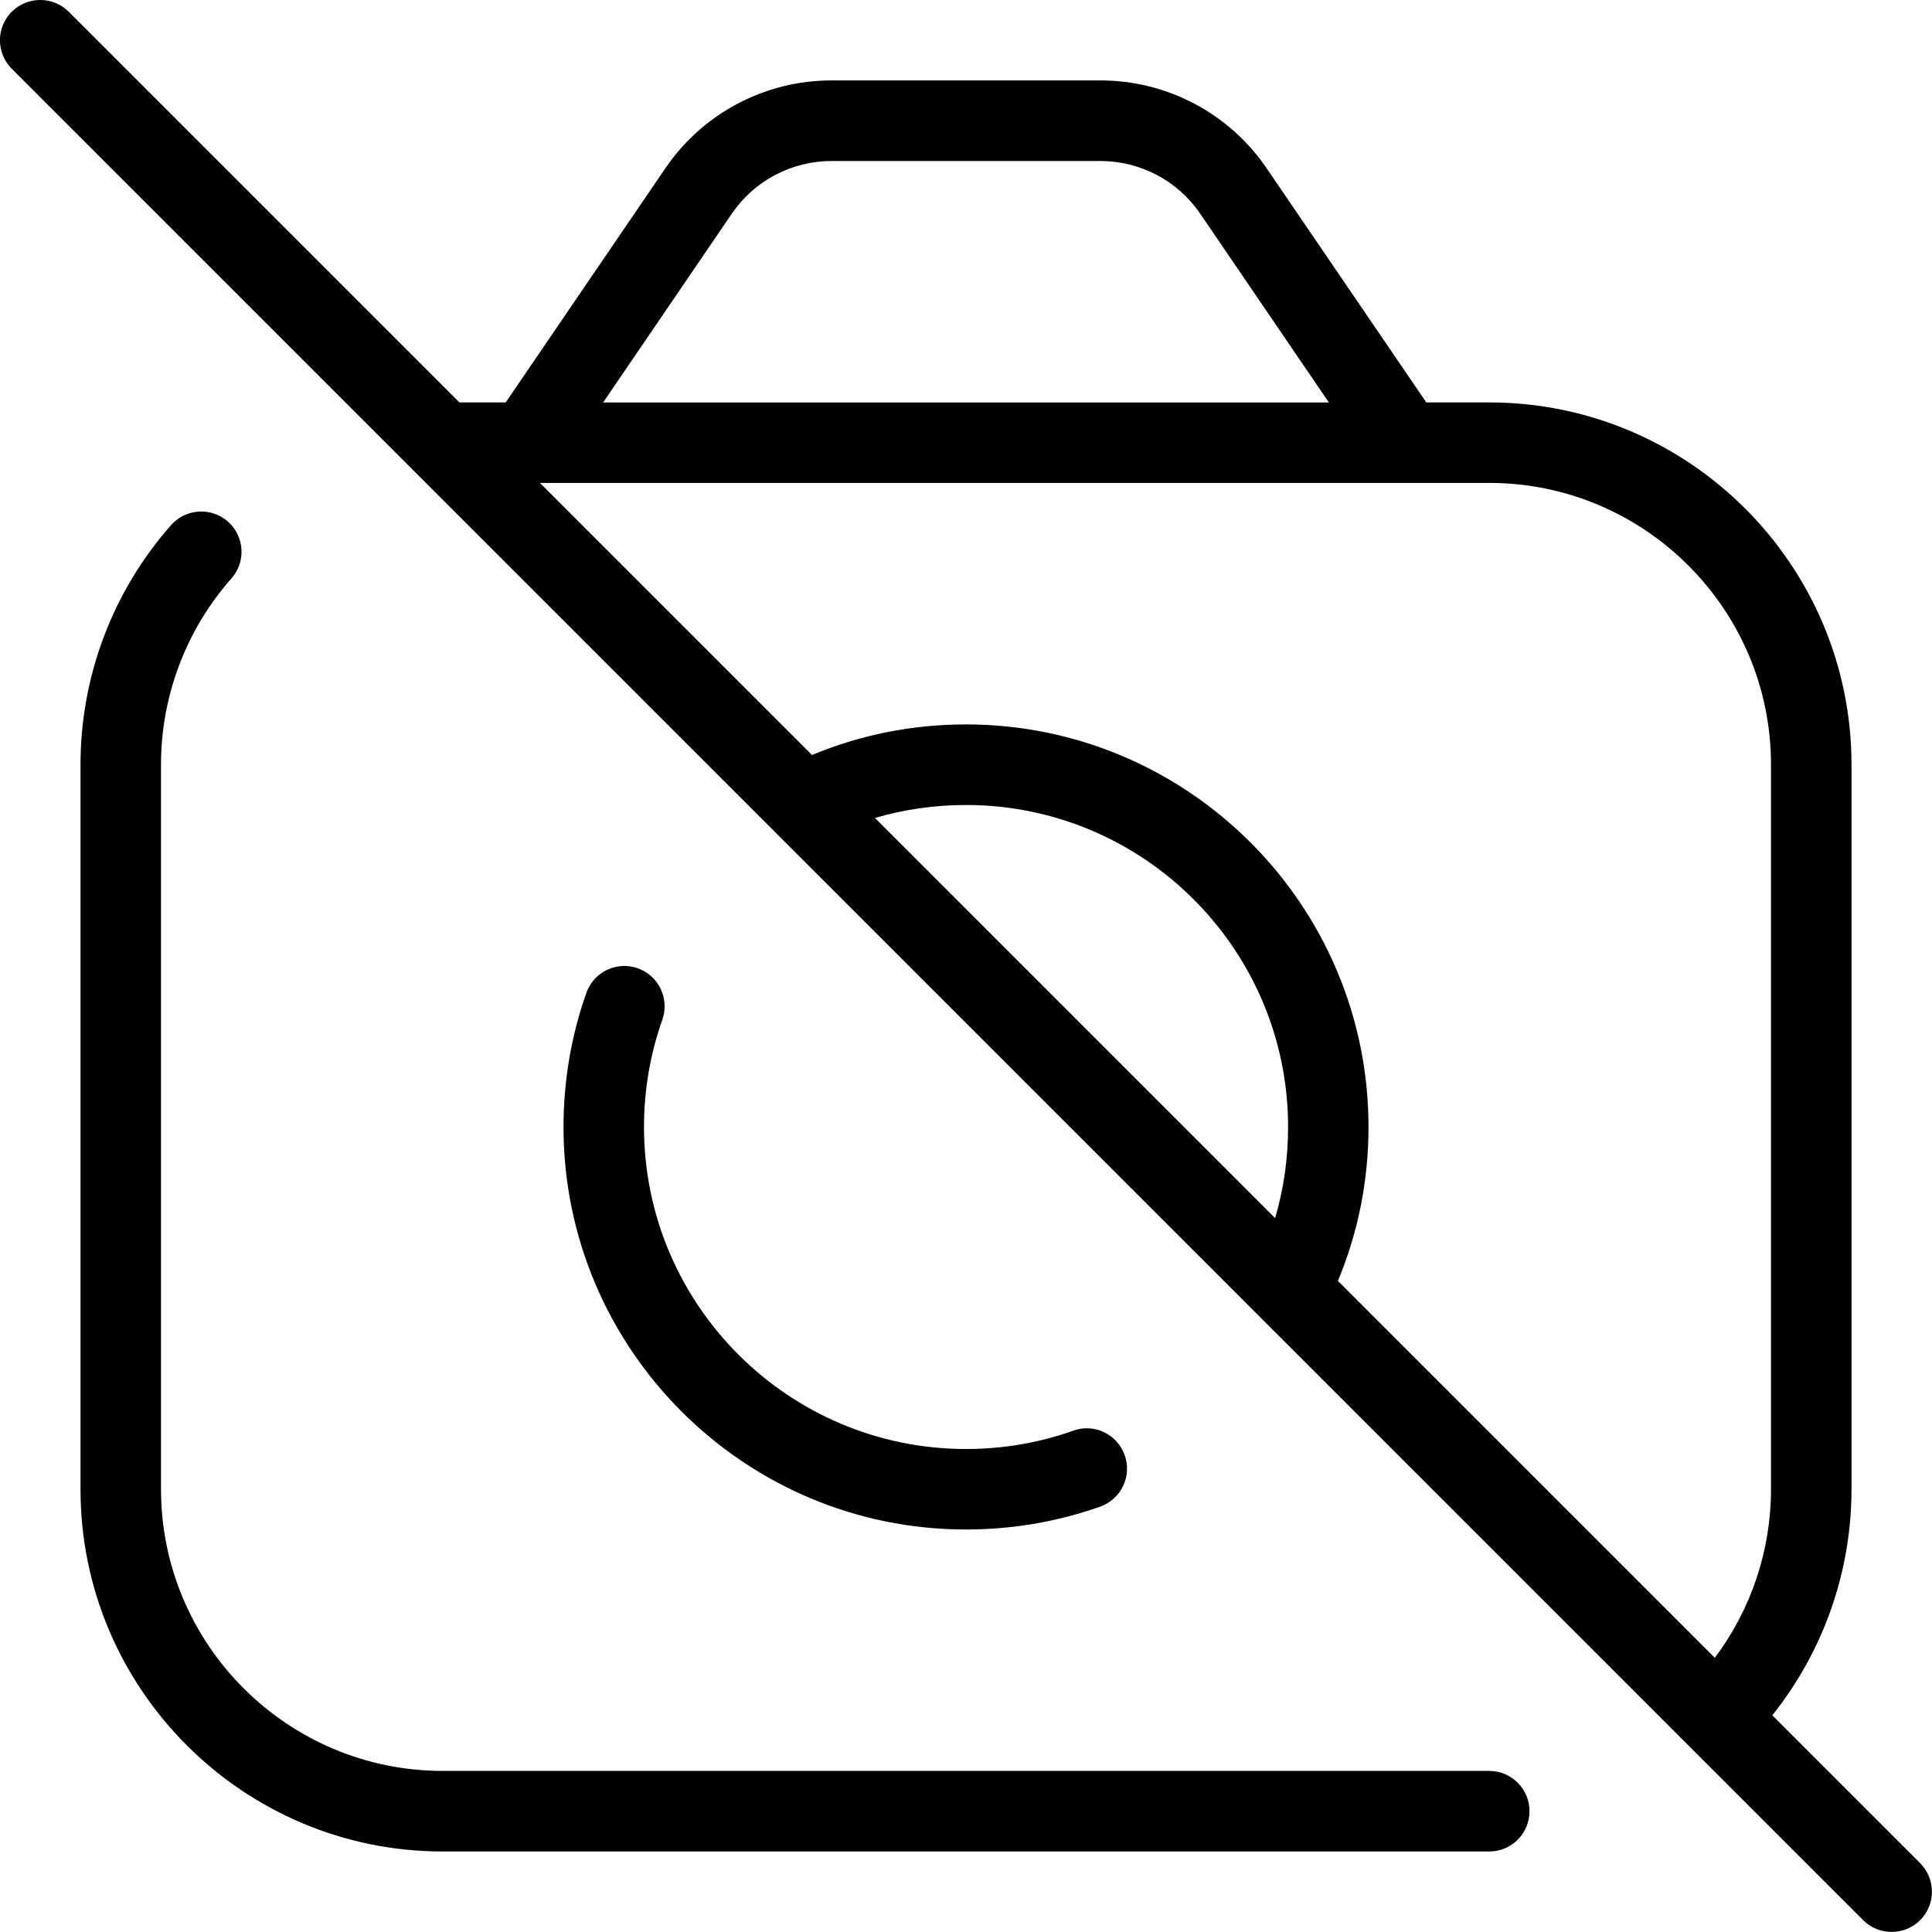 <?xml version="1.0" encoding="UTF-8"?>
<svg xmlns="http://www.w3.org/2000/svg" id="Layer_1" data-name="Layer 1" viewBox="0 0 24 24">
  <path d="m23.854,23.146l-1.838-1.838c.636-.796.984-1.785.984-2.809v-9c0-2.481-2.019-4.5-4.5-4.5h-.782l-1.983-2.908c-.466-.684-1.238-1.092-2.065-1.092h-3.34c-.827,0-1.6.408-2.065,1.092l-1.983,2.908h-.575L.854.146C.658-.049.342-.049.146.146S-.049.658.146.854l4.997,4.997s.003.003.005.005l17.997,17.997c.098.098.226.146.354.146s.256-.049.354-.146c.195-.195.195-.512,0-.707Zm-8.015-8.015l-4.97-4.97c.364-.107.743-.161,1.132-.161,2.206,0,4,1.794,4,4,0,.389-.054.768-.161,1.132Zm6.161-5.632v9c0,.759-.246,1.492-.698,2.095l-4.682-4.682c.252-.605.38-1.247.38-1.913,0-2.757-2.243-5-5-5-.666,0-1.309.128-1.913.38l-3.38-3.38h11.793c1.93,0,3.5,1.57,3.5,3.5ZM9.091,2.654c.279-.409.743-.654,1.239-.654h3.34c.496,0,.96.245,1.239.654l1.599,2.346H7.492l1.599-2.346Zm9.909,19.846c0,.276-.224.5-.5.5H5.5c-2.481,0-4.5-2.019-4.5-4.5v-9c0-1.097.399-2.154,1.125-2.977.183-.206.497-.227.706-.044.207.183.227.499.044.706-.564.64-.875,1.461-.875,2.314v9c0,1.93,1.57,3.5,3.5,3.5h13c.276,0,.5.224.5.5Zm-10.772-9.833c-.151.426-.228.874-.228,1.333,0,2.206,1.794,4,4,4,.459,0,.907-.076,1.333-.228.261-.094.545.044.639.305.092.261-.045.546-.305.639-.533.188-1.094.284-1.667.284-2.757,0-5-2.243-5-5,0-.573.096-1.134.284-1.667.093-.261.377-.396.639-.305.26.093.396.378.305.639Z"/>
</svg>
